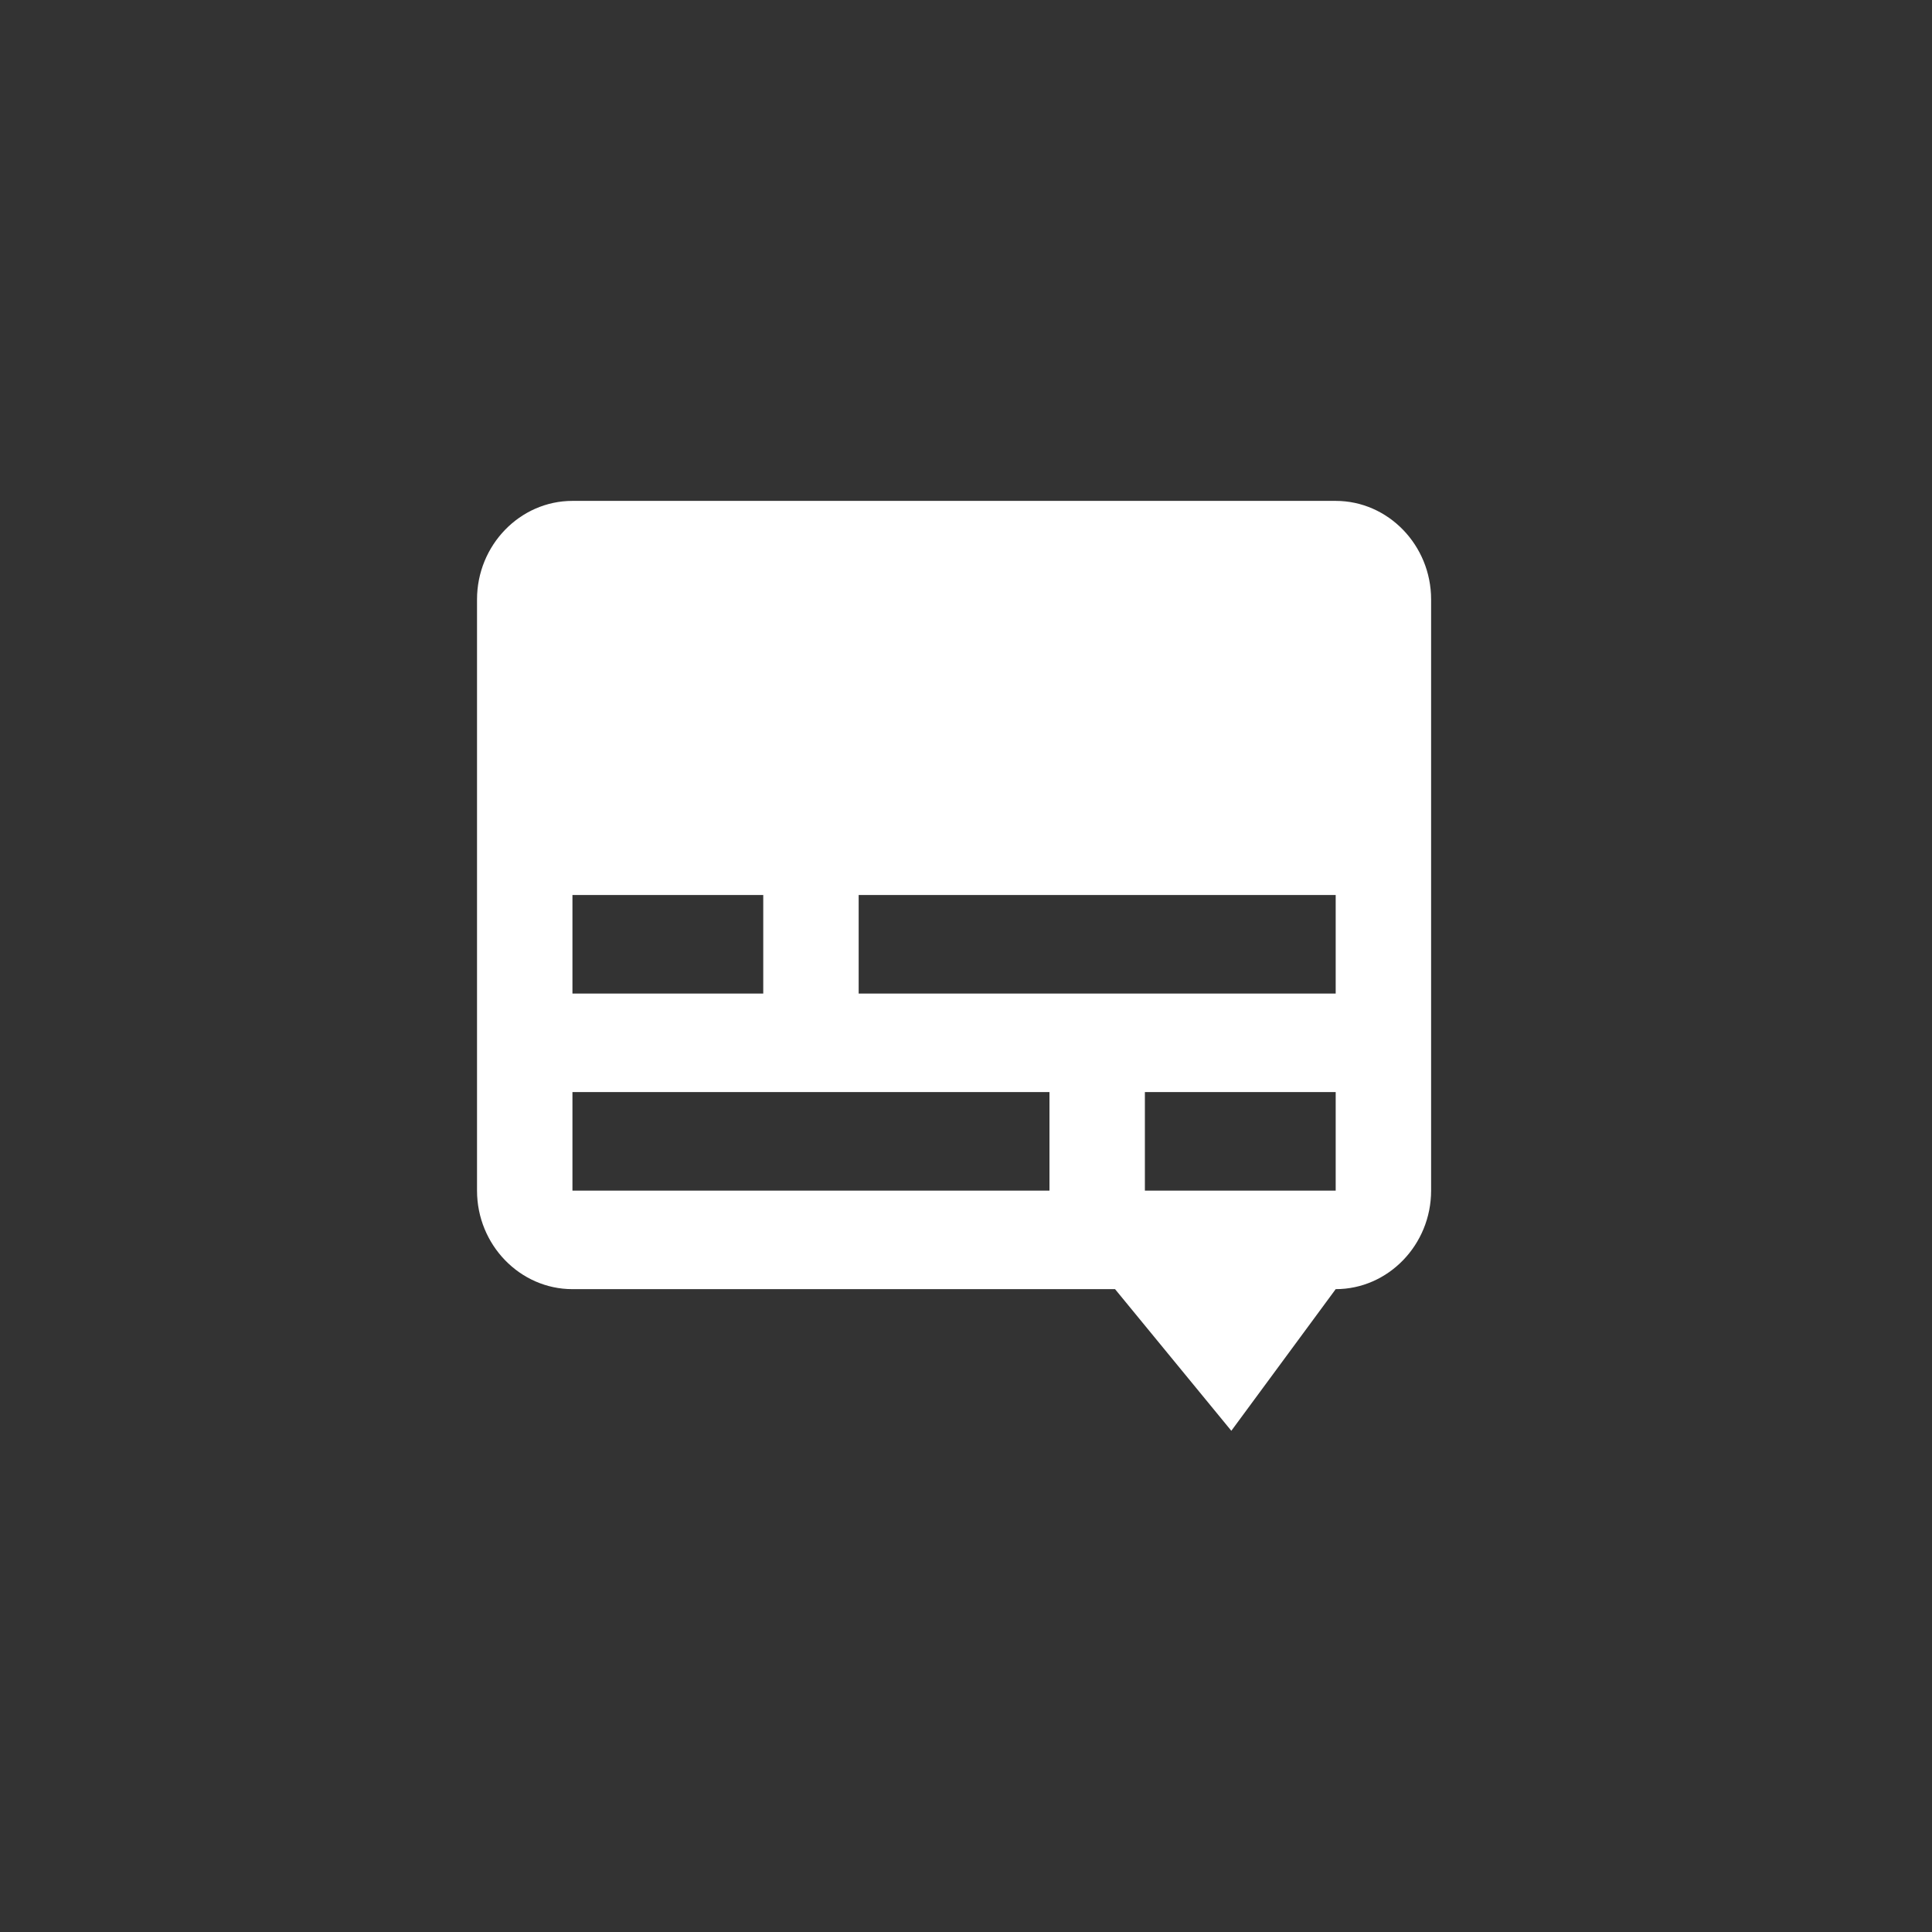 <?xml version="1.0" encoding="UTF-8"?>
<svg width="54px" height="54px" viewBox="0 0 54 54" version="1.1" xmlns="http://www.w3.org/2000/svg" xmlns:xlink="http://www.w3.org/1999/xlink">
    <rect x="0" y="0" width="54" height="54" fill="#333333" stroke="none"/>
    <title>Subtitles</title>
    <g id="MIro" stroke="none" stroke-width="1" fill="none" fill-rule="evenodd">
        <g id="NetDigital-Player-Series" transform="translate(-784, -640)">
            <g id="Subtitles" transform="translate(784, 640)">
                <circle id="Oval" cx="26.667" cy="26.667" r="26.667"></circle>
                <g id="Icon/Player/subtitlesAudio" transform="translate(11.333, 11.333)">
                    <g>
                        <rect id="Rectangle" x="0" y="0" width="30.667" height="30.667"></rect>
                        <path d="M26,2.667 L4.667,2.667 C3.2,2.667 2,3.906 2,5.421 L2,21.945 C2,23.46 3.2,24.699 4.667,24.699 C11.407,24.699 16.463,24.699 19.833,24.699 C19.833,24.699 20.917,26.019 23.083,28.658 L26,24.699 C27.467,24.699 28.667,23.46 28.667,21.945 L28.667,5.421 C28.667,3.906 27.467,2.667 26,2.667 Z M4.667,13.683 L10,13.683 L10,16.437 L4.667,16.437 L4.667,13.683 Z M18,21.945 L4.667,21.945 L4.667,19.191 L18,19.191 L18,21.945 Z M26,21.945 L20.667,21.945 L20.667,19.191 L26,19.191 L26,21.945 Z M26,16.437 L12.667,16.437 L12.667,13.683 L26,13.683 L26,16.437 Z" id="icon/av/subtitles_24px" fill="#FFFFFF"></path>
                    </g>
                </g>
            </g>
        </g>
    </g>
</svg>